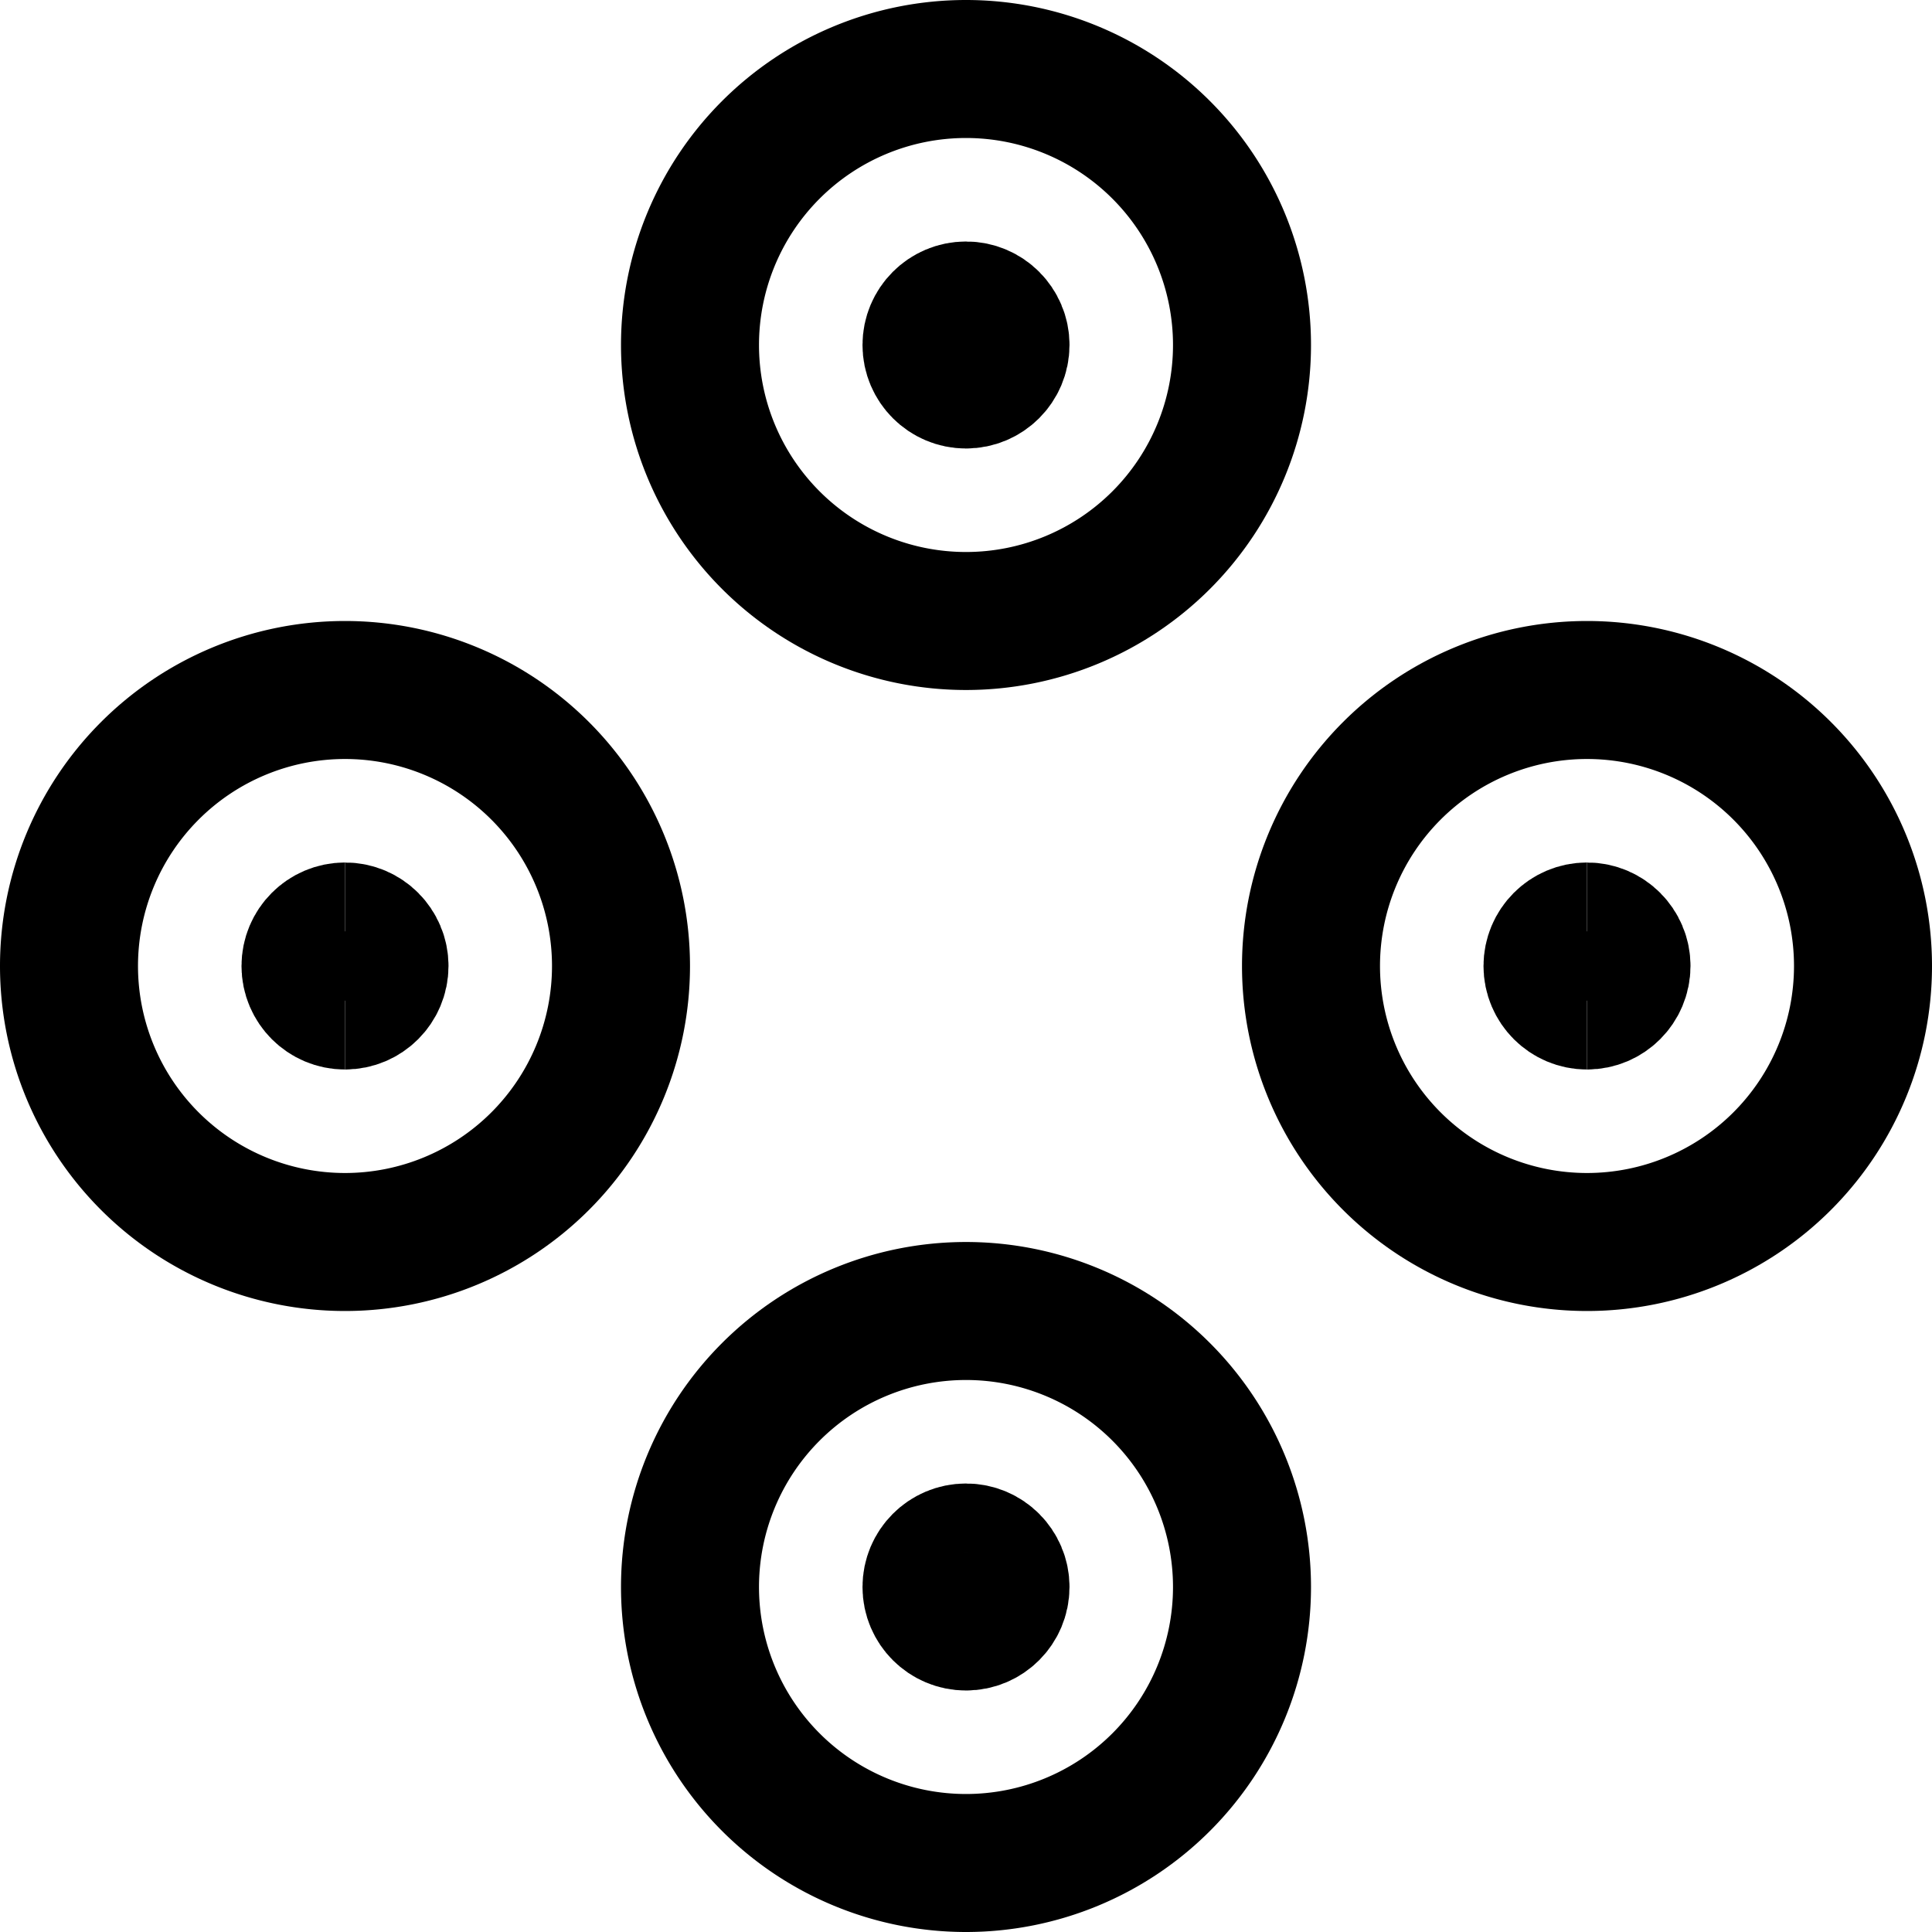 <svg xmlns="http://www.w3.org/2000/svg" fill="none" viewBox="0 0 14 14" stroke-width="1"><g id="buttons-all"><path id="Ellipse 5" stroke="#000000" d="M5 2.5a2 2 0 1 0 4 0 2 2 0 1 0-4 0"></path><path id="Ellipse 7" stroke="#000000" transform="rotate(90 11.5 7)" d="M9.5 7a2 2 0 1 0 4 0 2 2 0 1 0-4 0"></path><path id="Ellipse 6" stroke="#000000" d="M5 11.5a2 2 0 1 0 4 0 2 2 0 1 0-4 0"></path><g id="Group 48"><path id="Ellipse 9" stroke="#000000" d="M7 11.75c-.138 0-.25-.112-.25-.25s.112-.25.25-.25"></path><path id="Ellipse 10" stroke="#000000" d="M7 11.75c.138 0 .25-.112.25-.25s-.112-.25-.25-.25"></path></g><g id="Group 49"><path id="Ellipse 9_2" stroke="#000000" d="M7 2.75c-.138 0-.25-.112-.25-.25s.112-.25.25-.25"></path><path id="Ellipse 10_2" stroke="#000000" d="M7 2.75c.138 0 .25-.112.25-.25s-.112-.25-.25-.25"></path></g><g id="Group 50"><path id="Ellipse 9_3" stroke="#000000" d="M2.5 7.25c-.138 0-.25-.112-.25-.25s.112-.25.25-.25"></path><path id="Ellipse 10_3" stroke="#000000" d="M2.5 7.25c.138 0 .25-.112.25-.25s-.112-.25-.25-.25"></path></g><g id="Group 51"><path id="Ellipse 9_4" stroke="#000000" d="M11.5 7.25c-.138 0-.25-.112-.25-.25s.112-.25.25-.25"></path><path id="Ellipse 10_4" stroke="#000000" d="M11.5 7.25c.138 0 .25-.112.25-.25s-.112-.25-.25-.25"></path></g><path id="Ellipse 8" stroke="#000000" transform="rotate(90 2.5 7)" d="M.5 7a2 2 0 1 0 4 0 2 2 0 1 0-4 0"></path></g></svg>